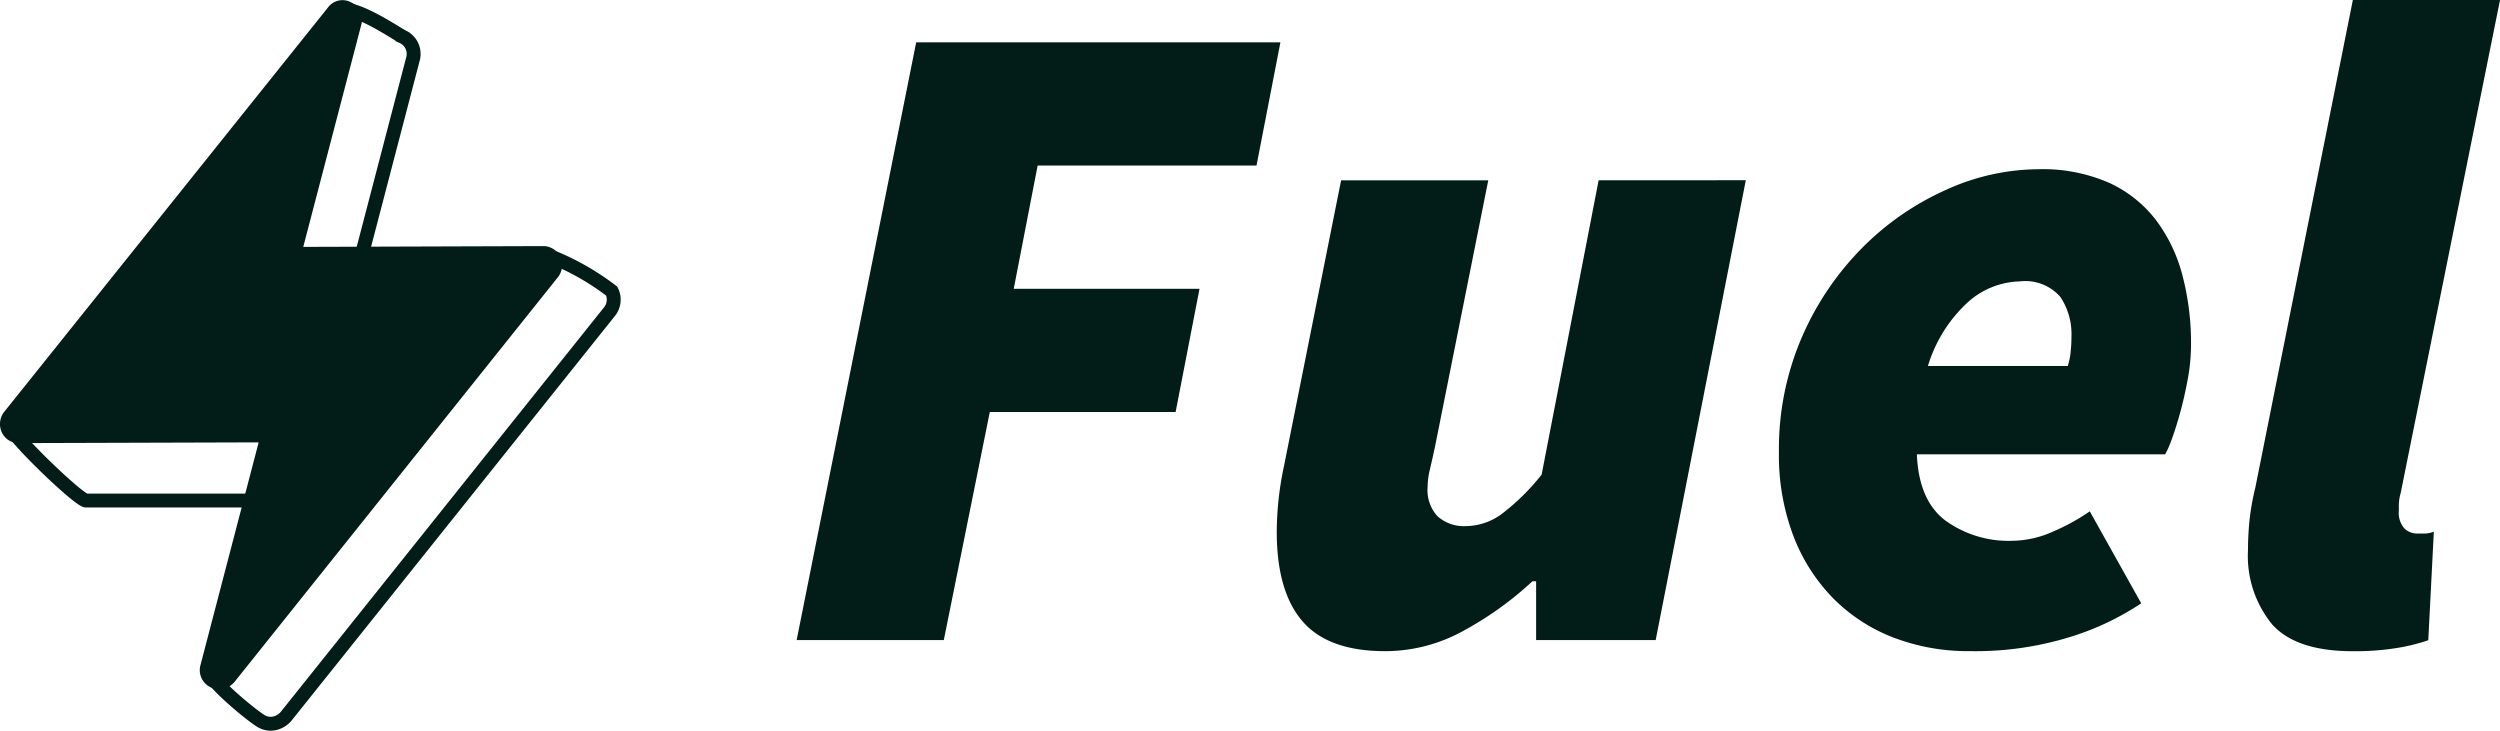 <svg xmlns="http://www.w3.org/2000/svg" width="179.833" height="52.567" viewBox="0 0 179.833 52.567">
    <defs>
        <style>
            .prefix__cls-1{fill:#021d17}
        </style>
    </defs>
    <g transform="translate(42.796 2.944)">
        <g transform="translate(.204 .056)">
            <g transform="translate(-43 -3)">
                <g transform="translate(0 .009)">
                    <g>
                        <path d="M39.068 17.694a1.335 1.335 0 0 1 1.223.766 1.379 1.379 0 0 1-.139 1.446l-23.3 29.159a1.545 1.545 0 0 1-.5.374 1.326 1.326 0 0 1-1.206-.012 1.361 1.361 0 0 1-.733-1.565l4.193-16.05-17.254.053A1.335 1.335 0 0 1 .133 31.1a1.429 1.429 0 0 1 .139-1.446L23.59.533A1.291 1.291 0 0 1 25.234.15a1.361 1.361 0 0 1 .773 1.55l-4.193 16.05z" class="prefix__cls-1"/>
                        <path fill="none" stroke="#021d17" d="M40.8 19.759a18.372 18.372 0 0 1 4.869 2.676 1.379 1.379 0 0 1-.139 1.446L22.228 53.04a1.545 1.545 0 0 1-.5.374 1.326 1.326 0 0 1-1.206-.012c-.556-.266-4-3.077-3.825-3.73l7.5-12.174H7.861c-.525.006-5.742-5.013-5.439-5.392Q18.8 11.15 25.813 2.4c.764-.954 4.222 1.422 4.8 1.727a1.361 1.361 0 0 1 .773 1.547l-4.193 16.05z" transform="translate(-1.665 -1.501)"/>
                    </g>
                </g>
                <path d="M198.564 63.1l8.6-43h26.2l-1.72 8.865H215.9l-1.72 8.865h13.364l-1.72 8.865h-13.366L209.15 63.1zm68.277-33.08l-6.484 33.08h-8.6v-4.231h-.265a24.262 24.262 0 0 1-4.863 3.506 11.648 11.648 0 0 1-5.723 1.522q-4.1 0-5.954-2.15T233.1 55.3a23.154 23.154 0 0 1 .529-4.763l4.1-20.509h10.586l-3.836 19.182q-.2.926-.364 1.621a5.592 5.592 0 0 0-.165 1.29 2.752 2.752 0 0 0 .728 2.084 2.852 2.852 0 0 0 2.051.695 4.407 4.407 0 0 0 2.58-.893 15.936 15.936 0 0 0 2.845-2.812l4.1-21.171zm2.382 19.583a20.3 20.3 0 0 1 1.654-8.3 20.96 20.96 0 0 1 4.333-6.417 19.943 19.943 0 0 1 6.021-4.168 16.23 16.23 0 0 1 6.649-1.489 11.876 11.876 0 0 1 5.127.992 8.933 8.933 0 0 1 3.374 2.713 11.379 11.379 0 0 1 1.886 4 19.2 19.2 0 0 1 .6 4.863 13.849 13.849 0 0 1-.232 2.514q-.232 1.257-.529 2.349t-.6 1.919a7.33 7.33 0 0 1-.5 1.158h-17.86q.132 3.308 2.051 4.763a7.763 7.763 0 0 0 4.83 1.456 7.3 7.3 0 0 0 2.911-.662 14.851 14.851 0 0 0 2.646-1.456l3.7 6.616a19.594 19.594 0 0 1-5.094 2.415 23.038 23.038 0 0 1-7.211 1.025 15.012 15.012 0 0 1-5.557-.992 12.349 12.349 0 0 1-4.333-2.845 13.064 13.064 0 0 1-2.845-4.5 16.371 16.371 0 0 1-1.022-5.95zm10.718-6.219H290a4.869 4.869 0 0 0 .2-.959 9.913 9.913 0 0 0 .066-1.158 4.815 4.815 0 0 0-.794-2.845 3.332 3.332 0 0 0-2.911-1.125 5.808 5.808 0 0 0-3.7 1.456 10.224 10.224 0 0 0-2.921 4.635zM310.506 63.9q-4.1 0-5.822-1.952a7.772 7.772 0 0 1-1.72-5.326q0-.992.1-2.051a18 18 0 0 1 .43-2.448l7.013-35.065h10.586l-7.145 35.462a3.613 3.613 0 0 0-.132.761v.5a1.7 1.7 0 0 0 .4 1.29 1.328 1.328 0 0 0 .926.364h.562a2.128 2.128 0 0 0 .629-.132l-.4 7.807a13.8 13.8 0 0 1-2.283.562 18.863 18.863 0 0 1-3.144.228z" class="prefix__cls-1" transform="translate(-141.259 -17.056)"/>
            </g>
        </g>
    </g>
</svg>
